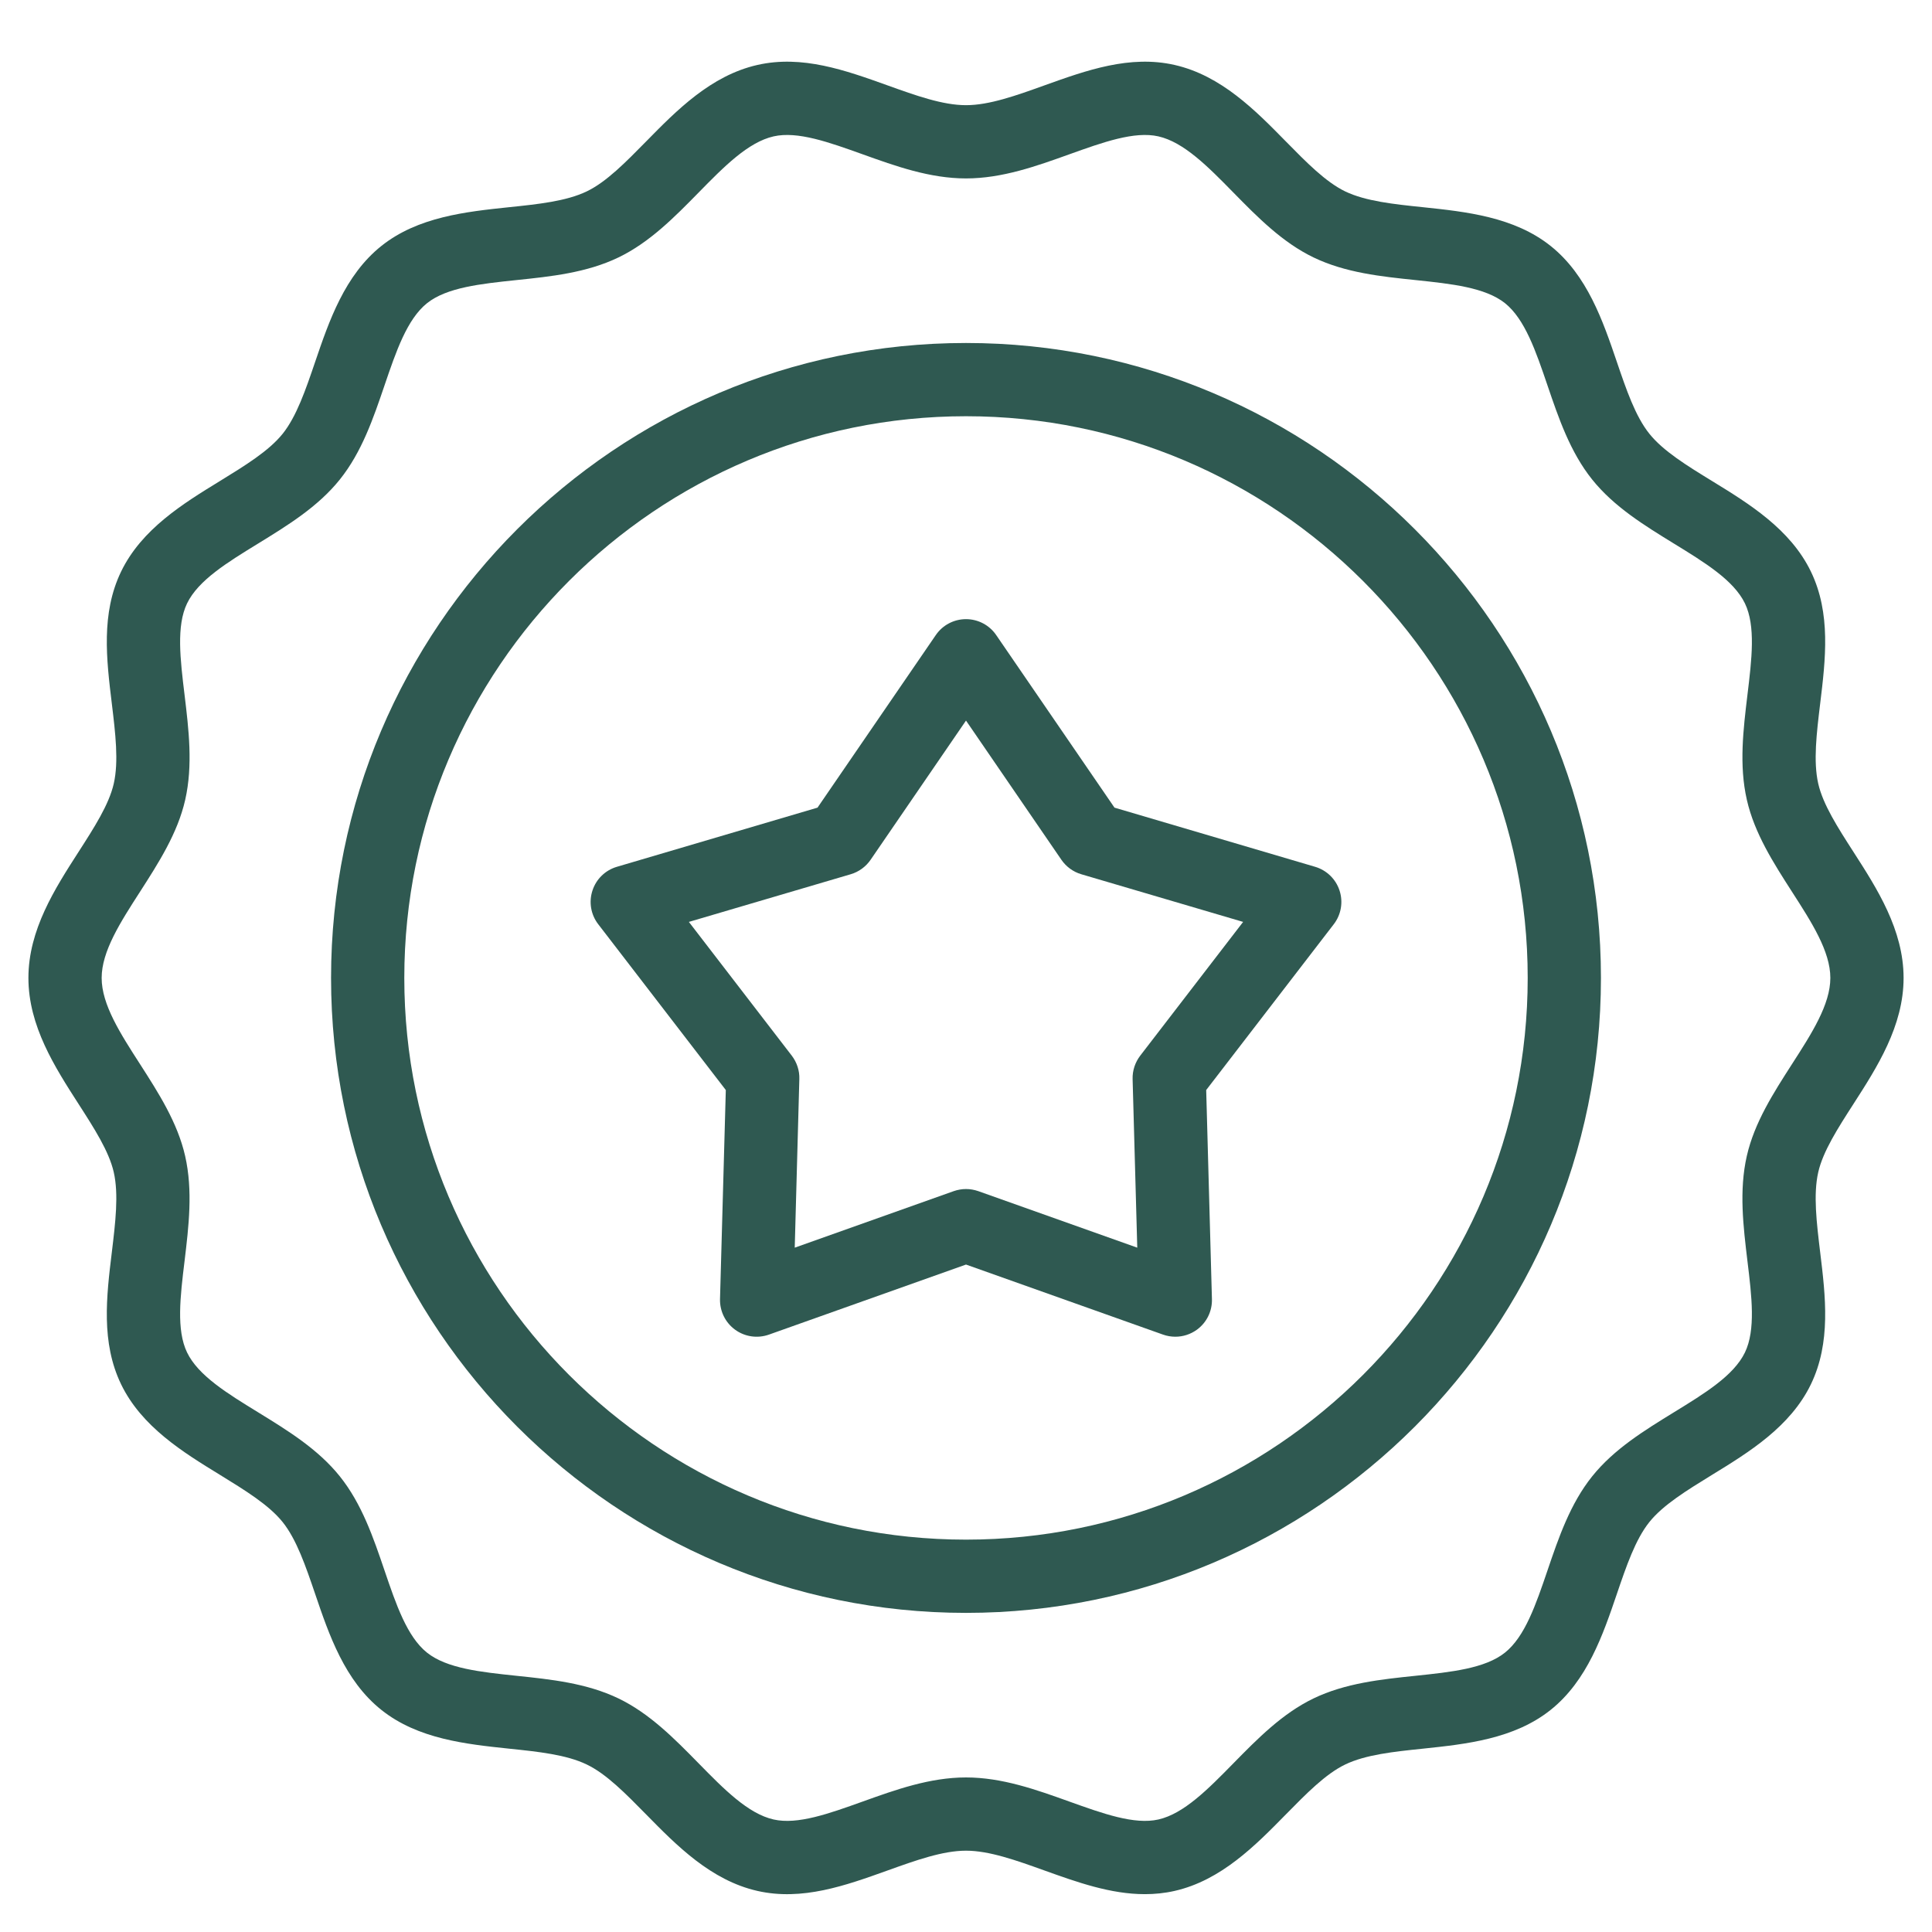 <svg width="34" height="34" viewBox="0 0 34 34" fill="none" xmlns="http://www.w3.org/2000/svg">
<g clip-path="url(#clip0_1859_19983)">
<path d="M17 6.036C10.839 6.036 5.826 11.049 5.826 17.21C5.826 23.371 10.839 28.384 17 28.384C23.161 28.384 28.174 23.371 28.174 17.21C28.174 11.049 23.161 6.036 17 6.036ZM17 27.095C11.55 27.095 7.115 22.66 7.115 17.21C7.115 11.759 11.55 7.325 17 7.325C22.45 7.325 26.885 11.759 26.885 17.21C26.885 22.66 22.45 27.095 17 27.095Z" fill="#2F5951"/>
<path d="M32.619 19.426C33.032 18.784 33.5 18.057 33.5 17.21C33.5 16.363 33.032 15.636 32.619 14.994C32.343 14.565 32.082 14.159 31.998 13.791C31.909 13.399 31.969 12.906 32.032 12.383C32.127 11.602 32.224 10.795 31.869 10.059C31.507 9.31 30.775 8.861 30.129 8.465C29.687 8.194 29.269 7.937 29.026 7.633C28.78 7.326 28.621 6.86 28.453 6.366C28.21 5.652 27.934 4.843 27.288 4.328C26.645 3.815 25.796 3.726 25.047 3.647C24.525 3.593 24.033 3.541 23.674 3.369C23.328 3.202 22.988 2.854 22.627 2.487C22.094 1.944 21.49 1.329 20.671 1.143C19.883 0.964 19.121 1.237 18.385 1.501C17.884 1.681 17.411 1.851 17 1.851C16.589 1.851 16.116 1.681 15.615 1.501C14.879 1.237 14.117 0.964 13.329 1.143C12.51 1.329 11.906 1.944 11.373 2.487C11.012 2.854 10.672 3.202 10.326 3.368C9.967 3.541 9.475 3.593 8.953 3.647C8.204 3.726 7.355 3.815 6.712 4.328C6.066 4.843 5.79 5.652 5.547 6.366C5.379 6.86 5.22 7.326 4.975 7.633C4.731 7.937 4.313 8.193 3.871 8.465C3.225 8.861 2.493 9.31 2.131 10.059C1.776 10.795 1.873 11.602 1.968 12.383C2.031 12.906 2.091 13.399 2.002 13.791C1.918 14.159 1.657 14.565 1.381 14.994C0.968 15.636 0.5 16.363 0.5 17.21C0.5 18.057 0.968 18.784 1.381 19.426C1.657 19.855 1.918 20.261 2.002 20.629C2.091 21.021 2.031 21.514 1.968 22.037C1.873 22.818 1.776 23.625 2.131 24.361C2.493 25.11 3.225 25.559 3.871 25.955C4.313 26.227 4.731 26.483 4.975 26.787C5.22 27.094 5.379 27.56 5.547 28.053C5.79 28.768 6.065 29.577 6.712 30.092C7.355 30.605 8.204 30.694 8.953 30.773C9.475 30.827 9.967 30.879 10.325 31.052C10.672 31.218 11.012 31.566 11.373 31.933C11.906 32.476 12.51 33.091 13.329 33.277C14.117 33.456 14.879 33.183 15.615 32.919C16.116 32.739 16.589 32.569 17 32.569C17.411 32.569 17.884 32.739 18.385 32.919C18.957 33.124 19.544 33.334 20.147 33.334C20.32 33.334 20.495 33.317 20.671 33.277C21.49 33.091 22.094 32.476 22.627 31.933C22.988 31.566 23.328 31.218 23.674 31.052C24.033 30.879 24.525 30.827 25.047 30.773C25.796 30.694 26.645 30.605 27.288 30.092C27.934 29.577 28.21 28.768 28.453 28.054C28.621 27.56 28.78 27.094 29.025 26.787C29.268 26.483 29.687 26.227 30.129 25.955C30.775 25.559 31.507 25.11 31.869 24.361C32.224 23.625 32.127 22.818 32.032 22.037C31.969 21.514 31.909 21.021 31.998 20.629C32.082 20.261 32.343 19.855 32.619 19.426ZM31.535 18.728C31.211 19.233 30.875 19.754 30.741 20.343C30.602 20.953 30.679 21.583 30.752 22.192C30.828 22.816 30.899 23.405 30.708 23.801C30.511 24.209 29.998 24.523 29.455 24.856C28.938 25.174 28.403 25.502 28.019 25.982C27.632 26.465 27.429 27.061 27.233 27.638C27.029 28.238 26.836 28.804 26.484 29.084C26.136 29.362 25.541 29.425 24.912 29.491C24.304 29.554 23.675 29.62 23.115 29.89C22.566 30.155 22.129 30.6 21.707 31.03C21.259 31.487 20.835 31.918 20.386 32.02C19.964 32.116 19.409 31.916 18.82 31.705C18.238 31.496 17.635 31.28 17 31.28C16.364 31.28 15.762 31.496 15.18 31.705C14.591 31.916 14.036 32.116 13.614 32.02C13.164 31.918 12.741 31.487 12.293 31.03C11.871 30.6 11.434 30.155 10.885 29.89C10.324 29.62 9.695 29.554 9.087 29.491C8.458 29.425 7.864 29.362 7.515 29.084C7.164 28.804 6.971 28.238 6.767 27.638C6.571 27.061 6.368 26.465 5.981 25.982C5.597 25.502 5.062 25.174 4.545 24.856C4.002 24.523 3.489 24.209 3.292 23.801C3.101 23.405 3.172 22.816 3.248 22.192C3.321 21.583 3.397 20.954 3.258 20.343C3.124 19.754 2.789 19.233 2.465 18.728C2.117 18.188 1.789 17.678 1.789 17.21C1.789 16.742 2.117 16.232 2.465 15.692C2.789 15.187 3.125 14.666 3.259 14.077C3.398 13.466 3.321 12.837 3.248 12.229C3.172 11.604 3.101 11.015 3.292 10.619C3.489 10.211 4.002 9.897 4.545 9.564C5.062 9.246 5.597 8.918 5.981 8.438C6.368 7.955 6.571 7.358 6.767 6.782C6.971 6.182 7.164 5.616 7.516 5.335C7.864 5.058 8.459 4.995 9.088 4.929C9.696 4.866 10.325 4.8 10.885 4.53C11.434 4.265 11.871 3.82 12.293 3.39C12.741 2.933 13.165 2.502 13.614 2.4C14.036 2.304 14.591 2.504 15.18 2.715C15.762 2.924 16.364 3.14 17 3.14C17.636 3.14 18.238 2.924 18.82 2.715C19.409 2.504 19.964 2.304 20.386 2.4C20.835 2.502 21.259 2.933 21.707 3.39C22.129 3.82 22.566 4.265 23.115 4.53C23.676 4.8 24.304 4.866 24.913 4.929C25.542 4.995 26.136 5.058 26.485 5.335C26.836 5.616 27.029 6.182 27.233 6.782C27.429 7.358 27.632 7.955 28.019 8.438C28.403 8.918 28.938 9.246 29.455 9.564C29.998 9.897 30.511 10.211 30.708 10.619C30.899 11.015 30.828 11.604 30.752 12.229C30.679 12.837 30.602 13.466 30.742 14.077C30.876 14.666 31.211 15.187 31.535 15.692C31.883 16.232 32.211 16.742 32.211 17.21C32.211 17.678 31.883 18.188 31.535 18.728Z" fill="#2F5951"/>
<path d="M23.143 15.254L19.613 14.213L17.532 11.177C17.412 11.001 17.213 10.896 17 10.896C16.787 10.896 16.588 11.001 16.468 11.177L14.387 14.213L10.857 15.254C10.652 15.314 10.491 15.471 10.426 15.673C10.36 15.875 10.398 16.097 10.528 16.265L12.773 19.183L12.671 22.862C12.666 23.075 12.765 23.276 12.937 23.401C13.109 23.526 13.331 23.558 13.532 23.487L17 22.254L20.468 23.487C20.538 23.512 20.612 23.524 20.684 23.524C20.819 23.524 20.951 23.482 21.063 23.401C21.235 23.276 21.334 23.075 21.328 22.862L21.227 19.183L23.472 16.265C23.602 16.097 23.64 15.875 23.574 15.673C23.509 15.471 23.347 15.314 23.143 15.254ZM20.066 18.578C19.976 18.696 19.928 18.841 19.932 18.989L20.014 21.957L17.216 20.962C17.146 20.938 17.073 20.925 17 20.925C16.927 20.925 16.854 20.938 16.784 20.962L13.986 21.957L14.067 18.989C14.072 18.841 14.024 18.696 13.934 18.578L12.123 16.224L14.972 15.385C15.114 15.343 15.237 15.253 15.321 15.131L17 12.681L18.679 15.131C18.763 15.253 18.886 15.343 19.028 15.385L21.877 16.224L20.066 18.578Z" fill="#2F5951"/>
</g>
<defs>
<clipPath id="clip0_1859_19983">
<rect width="33" height="33" fill="white" transform="translate(0.5 0.71)"/>
</clipPath>
</defs>
</svg>
